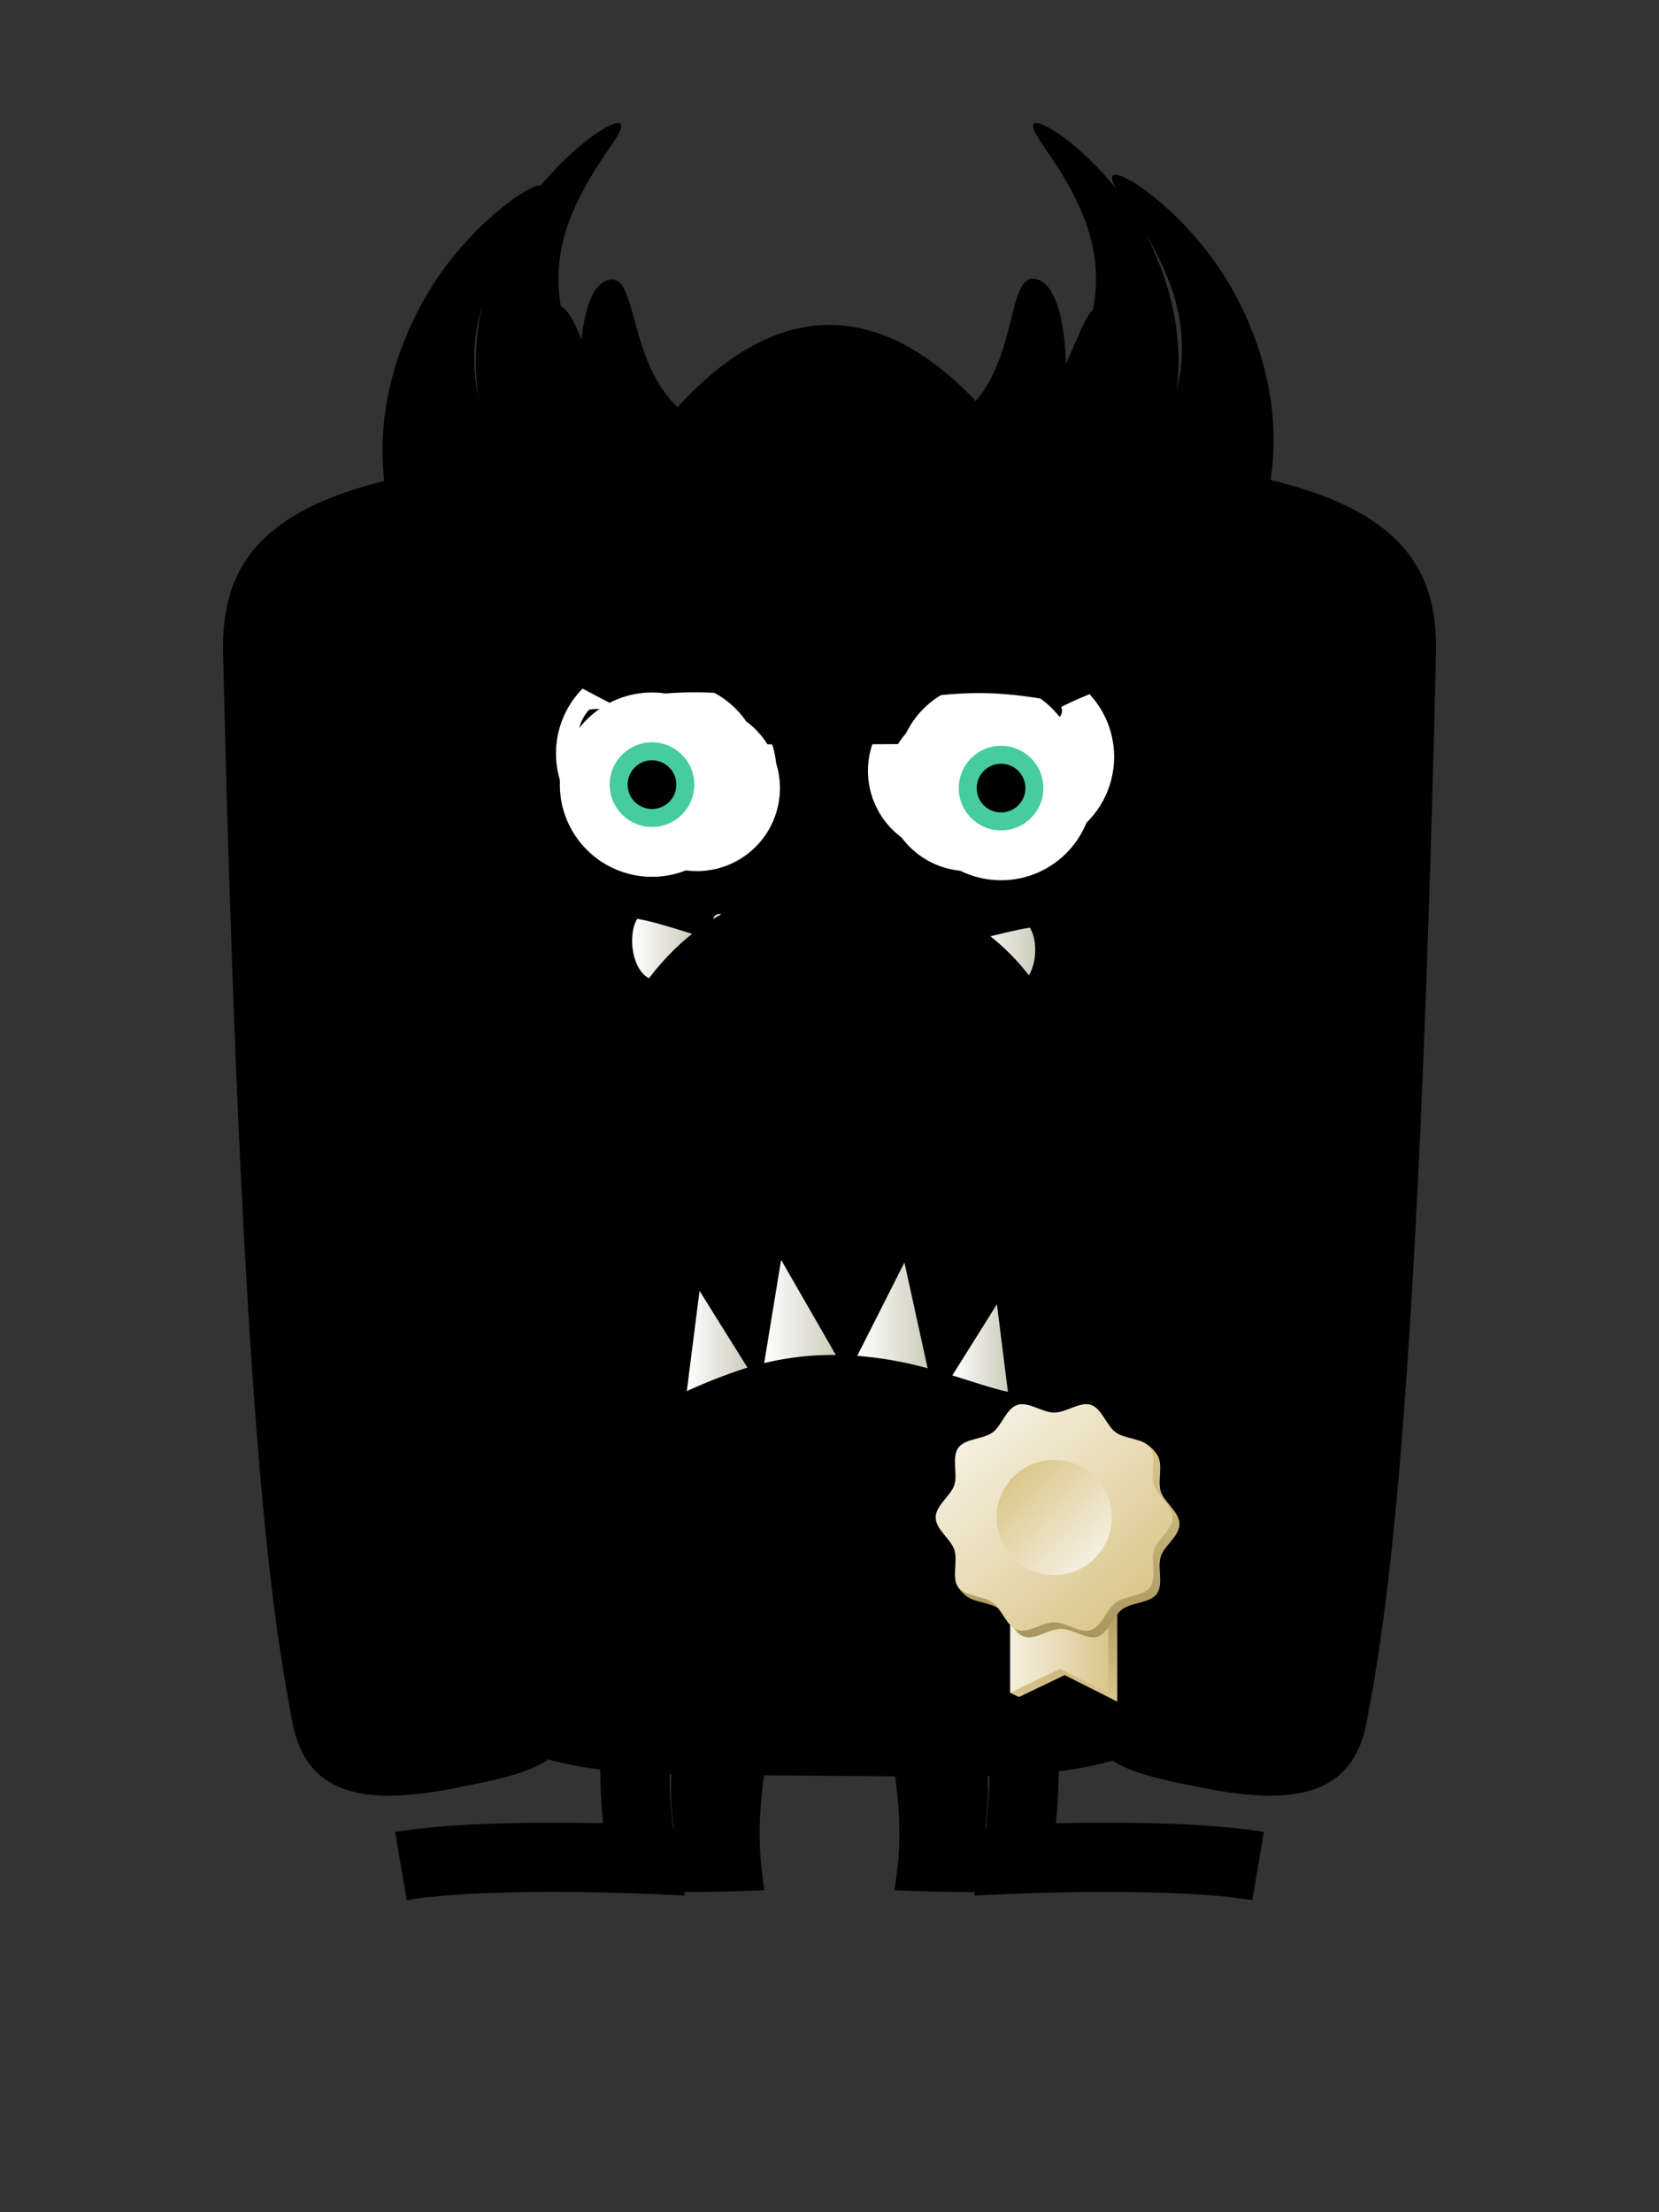 <svg xmlns="http://www.w3.org/2000/svg" xmlns:xlink="http://www.w3.org/1999/xlink" width="480" height="640" viewBox="0 0 480 640" id="monster">
  <rect x="0" y="0" width="480" height="640" fill="#333333" stroke="none"/>
  <defs>
    <linearGradient id="Unbenannter_Verlauf_20" data-name="Unbenannter Verlauf 20" x1="131" y1="297" x2="349" y2="297" gradientUnits="userSpaceOnUse">
      <stop offset="0" stop-color="#0084d4"/>
      <stop offset="1" stop-color="#0047b4"/>
    </linearGradient>
    <linearGradient id="Unbenannter_Verlauf_20-2" x1="125" y1="314.87" x2="355" y2="314.87" xlink:href="#Unbenannter_Verlauf_20"/>
    <linearGradient id="Unbenannter_Verlauf_20-3" x1="107" y1="310" x2="373" y2="310" xlink:href="#Unbenannter_Verlauf_20"/>
    <linearGradient id="Unbenannter_Verlauf_20-4" x1="2132.64" y1="176.84" x2="1851.49" y2="457.99" gradientTransform="matrix(-1, 0, 0, 1, 2232.12, 0)" xlink:href="#Unbenannter_Verlauf_20"/>
    <linearGradient id="Unbenannter_Verlauf_20-5" x1="72.77" y1="159.42" x2="407.22" y2="493.87" xlink:href="#Unbenannter_Verlauf_20"/>
    <linearGradient id="Unbenannter_Verlauf_30" data-name="Unbenannter Verlauf 30" x1="182.86" y1="274.67" x2="200.38" y2="274.67" gradientUnits="userSpaceOnUse">
      <stop offset="0" stop-color="#fff"/>
      <stop offset="1" stop-color="#ccb"/>
    </linearGradient>
    <linearGradient id="Unbenannter_Verlauf_30-2" x1="281.7" y1="276.95" x2="299.53" y2="276.95" xlink:href="#Unbenannter_Verlauf_30"/>
    <linearGradient id="Unbenannter_Verlauf_30-3" x1="202.15" y1="279.63" x2="219.59" y2="279.63" xlink:href="#Unbenannter_Verlauf_30"/>
    <linearGradient id="Unbenannter_Verlauf_30-4" x1="222.02" y1="283.5" x2="239.45" y2="283.5" xlink:href="#Unbenannter_Verlauf_30"/>
    <linearGradient id="Unbenannter_Verlauf_30-5" x1="241.79" y1="284.37" x2="259.26" y2="284.37" xlink:href="#Unbenannter_Verlauf_30"/>
    <linearGradient id="Unbenannter_Verlauf_30-6" x1="262.42" y1="281.53" x2="280.04" y2="281.53" xlink:href="#Unbenannter_Verlauf_30"/>
    <linearGradient id="Unbenannter_Verlauf_30-7" x1="263.06" y1="295.3" x2="281.66" y2="295.3" xlink:href="#Unbenannter_Verlauf_30"/>
    <linearGradient id="Unbenannter_Verlauf_30-8" x1="199.02" y1="295.09" x2="217.67" y2="295.09" xlink:href="#Unbenannter_Verlauf_30"/>
    <linearGradient id="Unbenannter_Verlauf_30-9" x1="220.85" y1="299.94" x2="239.47" y2="299.94" xlink:href="#Unbenannter_Verlauf_30"/>
    <linearGradient id="Unbenannter_Verlauf_30-10" x1="241.12" y1="299.94" x2="259.79" y2="299.94" xlink:href="#Unbenannter_Verlauf_30"/>
    <linearGradient id="Unbenannter_Verlauf_30-11" x1="271.68" y1="297.86" x2="293.29" y2="297.86" xlink:href="#Unbenannter_Verlauf_30"/>
    <linearGradient id="Unbenannter_Verlauf_30-12" x1="194.25" y1="297.75" x2="215.23" y2="297.75" xlink:href="#Unbenannter_Verlauf_30"/>
    <linearGradient id="Unbenannter_Verlauf_30-13" x1="193.2" y1="290.52" x2="221.7" y2="290.52" xlink:href="#Unbenannter_Verlauf_30"/>
    <linearGradient id="Unbenannter_Verlauf_30-14" x1="261.58" y1="291.04" x2="290.32" y2="291.04" xlink:href="#Unbenannter_Verlauf_30"/>
    <linearGradient id="Unbenannter_Verlauf_30-15" x1="194.07" y1="280.53" x2="214.67" y2="280.53" xlink:href="#Unbenannter_Verlauf_30"/>
    <linearGradient id="Unbenannter_Verlauf_30-16" x1="268.32" y1="279.88" x2="289.98" y2="279.88" xlink:href="#Unbenannter_Verlauf_30"/>
    <linearGradient id="Unbenannter_Verlauf_30-17" x1="198.7" y1="387.97" x2="216.26" y2="387.97" xlink:href="#Unbenannter_Verlauf_30"/>
    <linearGradient id="Unbenannter_Verlauf_30-18" x1="275.54" y1="390" x2="291.62" y2="390" xlink:href="#Unbenannter_Verlauf_30"/>
    <linearGradient id="Unbenannter_Verlauf_30-19" x1="248.02" y1="380.55" x2="268.39" y2="380.55" xlink:href="#Unbenannter_Verlauf_30"/>
    <linearGradient id="Unbenannter_Verlauf_30-20" x1="221.12" y1="379.42" x2="241.83" y2="379.42" xlink:href="#Unbenannter_Verlauf_30"/>
    <linearGradient id="Unbenannter_Verlauf_21" data-name="Unbenannter Verlauf 21" x1="307.77" y1="460.8" x2="307.77" y2="492.28" gradientUnits="userSpaceOnUse">
      <stop offset="0" stop-color="#a9965f"/>
      <stop offset="1" stop-color="#dbc78c"/>
    </linearGradient>
    <linearGradient id="Unbenannter_Verlauf_56" data-name="Unbenannter Verlauf 56" x1="292.27" y1="474.36" x2="320.69" y2="474.36" gradientUnits="userSpaceOnUse">
      <stop offset="0" stop-color="#f5efdf"/>
      <stop offset="1" stop-color="#dbc78c"/>
    </linearGradient>
    <linearGradient id="Unbenannter_Verlauf_21-2" x1="308.83" y1="473.78" x2="308.83" y2="416.87" xlink:href="#Unbenannter_Verlauf_21"/>
    <linearGradient id="Unbenannter_Verlauf_56-2" x1="283.02" y1="413.7" x2="327" y2="464.3" xlink:href="#Unbenannter_Verlauf_56"/>
    <linearGradient id="Unbenannter_Verlauf_7" data-name="Unbenannter Verlauf 7" x1="293.44" y1="427.02" x2="316.58" y2="450.98" gradientUnits="userSpaceOnUse">
      <stop offset="0" stop-color="#dbc78c"/>
      <stop offset="1" stop-color="#f5efdf"/>
    </linearGradient>
  </defs>
  <g id="body_female" class="body">
    <path d="M357.91,444.08c-1-39.63-15.39-112-22.89-138.25l5.77-1.65c7.56,26.48,22.09,99.64,23.11,139.75Z"/>
    <path d="M118,444.08l-6-.15c1-40.1,15.55-113.27,23.11-139.75l5.77,1.65C133.39,332,119,404.45,118,444.08Z"/>
    <path d="M275.11,546.37c-2.23,0-4.33-.08-7.72-.22l-6.26-.24.39-3.24c3.4-28-6.37-80.93-6.47-81.46l5.9-1.1c.4,2.13,9.36,50.66,6.86,80a130,130,0,0,0,16.53-.12l.31,6C280.11,546.27,277.53,546.37,275.11,546.37Z"/>
    <path d="M204.89,546.37c-2.43,0-5-.1-9.55-.34l.31-6a130,130,0,0,0,16.53.12c-2.5-29.43,6.46-78.55,6.86-80.7l5.9,1.09c-.1.54-9.88,54.14-6.47,82.13l.39,3.24-6.26.24C209.23,546.28,207.13,546.37,204.89,546.37Z"/>
    <path class="body_shape" d="M240,500c-60.2,0-109-63.33-109-171.63S181.5,94,240,94,349,220.06,349,328.37,300.2,500,240,500Z"/>
    <path d="M97.07,449.28c1,1.79,6,.94,11.26-1.89l.57-.31c-.37,1.14-.74,2.36-1.13,3.62-2.07,6.8-2.17,12.78-.23,13.37s4.86-3.94,6.92-10.2c1.21,7,3.69,12.33,5.64,12s2.68-6.49,1.51-13.77l-.28-1.73c4,3.51,8,5.26,9.3,3.94s-1.25-5.77-5.4-10.13c-8.52-9-15.39-6-20.4-3.31C99.59,443.75,96.11,447.5,97.07,449.28Z"/>
    <path d="M378.84,449.28c-1,1.79-6,.94-11.26-1.89l-.57-.31c.37,1.14.74,2.36,1.13,3.62,2.07,6.8,2.17,12.78.23,13.37s-4.86-3.94-6.92-10.2c-1.21,7-3.69,12.33-5.64,12s-2.68-6.49-1.51-13.77l.28-1.73c-4,3.51-8,5.26-9.3,3.94s1.25-5.77,5.4-10.13c8.52-9,15.39-6,20.4-3.31C376.32,443.75,379.8,447.5,378.84,449.28Z"/>
  </g>
  <g id="body_femalish" class="body">
      <path d="M115.55,437.4l-10-.8c.16-2,.33-4.19.51-6.67,2.27-30.11,7-92.77,24.27-119.64l8.41,5.41c-15.9,24.74-20.67,88-22.71,115C115.88,433.18,115.71,435.43,115.55,437.4Z"/>
      <path d="M366,437.4c-.16-2-.33-4.22-.52-6.71-2-27-6.8-90.24-22.71-115l8.41-5.41c17.27,26.87,22,89.53,24.27,119.64.19,2.48.36,4.71.51,6.67Z"/>
        <path d="M280.69,547.37c-5,0-10.47-.11-16.37-.32l-5.48-.2.7-5.44c3.3-25.64-6.63-52.91-6.73-53.18l9.38-3.47c.42,1.13,9.57,26.26,7.8,52.45,9.24.24,17.21.19,24.26-.16l.49,10C290.41,547.26,285.75,547.37,280.69,547.37Z"/>
        <path d="M199.31,547.37c-5.06,0-9.72-.11-14.06-.32l.49-10c7,.35,15,.4,24.26.16-1.77-26.19,7.39-51.33,7.8-52.45l9.38,3.47-4.69-1.73,4.69,1.73c-.1.27-10,27.62-6.73,53.18l.7,5.44-5.48.2C209.78,547.26,204.35,547.37,199.31,547.37Z"/>
      <path class="body_shape" d="M240,505c-63.51,0-115-16.88-115-153,0-129.47,28.75-227.23,115-227.23,82.48,0,115,93.75,115,227.23C355,488.12,303.51,505,240,505Z"/>
      <path d="M393.13,447.81c-1.76,3.51-5.91.8-10.74-1.16,1.43,8.64,3.19,20.31-2.34,21.22-3.73.62-6.35-8-7.72-13.8-2,5.83-5.29,12.73-9.55,11.42-4.77-1.47-2.45-10.45-.24-18-4.37,2.77-10.73,6.84-12.85,3.67-2.4-3.58,3.53-11.11,9.24-15.41,11.33-8.55,19.75-5.41,24.92-1.46C389.85,438.81,395.15,443.77,393.13,447.81Z"/>
      <path d="M88.44,447.81c1.76,3.51,5.91.8,10.74-1.16-1.43,8.64-3.19,20.31,2.34,21.22,3.73.62,6.35-8,7.72-13.8,2,5.83,5.29,12.73,9.55,11.42,4.77-1.47,2.45-10.45.24-18,4.37,2.77,10.73,6.84,12.85,3.67,2.4-3.58-3.53-11.11-9.24-15.41-11.33-8.55-19.75-5.41-24.92-1.46C91.72,438.81,86.42,443.77,88.44,447.81Z"/>
  </g>
  <g id="body_neutral" class="body">
    <path d="M378.85,419.6l-13.63-3.2c8.7-37.06,6.22-84.91-18.95-108.27l9.52-10.26C381.55,321.78,390.6,369.56,378.85,419.6Z"/>
    <path d="M101.19,419.6c-11.75-50-2.7-97.82,23.05-121.73l9.52,10.26c-25.16,23.36-27.65,71.21-18.95,108.27Z"/>
    <path d="M217.78,541.87H172v-12h32.45c-1.5-27.27,7.47-53.18,7.89-54.36l11.32,4-5.66-2,5.66,2c-.1.29-10,28.91-6.71,55.65Z"/>
    <path d="M308,541.87H262.22l.83-6.73c3.29-26.82-6.6-55.36-6.7-55.64l11.32-4c.41,1.18,9.39,27.09,7.89,54.36H308Z"/>
    <path class="body_shape" d="M240,501H209.09c-62,0-91.36-37.79-95.89-80.39C105.51,348.3,106.06,308.16,109,262c6.07-94,57.61-143,131-143s124.9,49,131,143c3,46.12,3.52,86.26-4.17,158.56C362.27,463.21,332.87,501,270.91,501Z"/>
    <path d="M85.31,436.91c3,3.94,7.82,2.52,13.35-1,.23,11,.46,19.9,7.52,19.76,4.76-.1,6.29-5.42,6.64-12.9,3.77,6.76,7.37,11.13,12.33,8.53,5.56-2.92,2.73-10.09-1.75-19,6,2.42,11.13,2.93,13-1.48,2.14-5-3.21-9.87-11.26-13.88-16-8-25.43-.44-31.16,3.94C86.69,426.45,81.88,432.38,85.31,436.91Z"/>
    <path d="M395.33,440.08c-3,4-7.9,2.54-13.47-1-.23,11.11-.46,20.09-7.59,19.94-4.81-.1-6.35-5.47-6.7-13-3.8,6.82-7.44,11.24-12.44,8.61-5.61-2.95-2.76-10.19,1.77-19.16-6.1,2.44-11.23,3-13.14-1.5-2.16-5,3.24-10,11.36-14,16.14-8,25.67-.44,31.45,4C393.94,429.51,398.8,435.5,395.33,440.08Z"/>
  </g>
  <g id="body_malish" class="body">
    <path d="M154.95,545.85l-.9-16c14.74-.83,30.88-1,40.87-1-4.08-31.65,9.23-52.74,9.86-53.7l13.44,8.68-6.72-4.34,6.74,4.31c-.13.21-13,21.1-6,51.27l2.33,9.94-10.21-.12C204.14,544.89,177.4,544.59,154.95,545.85Z"/>
    <path d="M325.05,545.85c-22.45-1.26-49.19-1-49.46-1l-10.21.12,2.33-9.94c7.14-30.52-5.8-51-5.93-51.23l13.44-8.68c.62,1,13.94,22.05,9.86,53.7,10,0,26.13.19,40.87,1Z"/>
    <path class="body_shape" d="M240,513.75l32.24.25c64.62,0,75.56-10,81.76-57.56,42-43.94,35.17-165,30-221.94-7-77-17-103.5-144-103.5S103,157,96,234c-5.17,56.91-12,178,30,221.94,6.21,47.53,17.14,57.56,81.76,57.56Z"/>
    <path d="M125,456.06c-.06-1-6-103.62-4-153.1l2,.08c-2,49.38,3.94,151.87,4,152.9Z"/>
    <path d="M355.59,456.06l-2-.12c.06-1,6-103.52,4-152.9l2-.08C361.57,352.44,355.65,455,355.59,456.06Z"/>
  </g>
  <g id="body_male" class="body">
    <path d="M362.33,549.73c-22.66-3.84-67.44-1.92-67.89-1.9l-12.57.55L284.17,536c7.48-40.37-6.69-94.39-6.83-94.93l19.32-5.16c.58,2.17,13,49.27,8.86,91.55,15.61-.33,42.89-.39,60.15,2.53Z"/>
    <path d="M117.67,549.73,114.33,530c17.25-2.93,44.53-2.87,60.15-2.53-4.1-42.28,8.28-89.38,8.86-91.55l19.32,5.16L193,438.5l9.66,2.58c-.14.54-14.31,54.57-6.83,94.93l2.29,12.37-12.57-.55C185.11,547.8,140.34,545.88,117.67,549.73Z"/>
    <path class="body_shape" d="M239.88,129.5h0c138,0,176.65,14.57,175.6,59.42-5.33,226.13-14.54,280-20.09,309.42-4.23,22.42-23.26,23.54-46.52,19.06-29.78-5.74-38.25-8.82-33.83-38.12,1.47-9.78,3.47-27.78,3.47-27.78s-31.51,2-78.51,2-78.5-2-78.5-2,2,18,3.47,27.78c4.42,29.29-4,32.37-33.83,38.12-23.26,4.48-42.29,3.36-46.52-19.06C79.08,468.9,69.87,415,64.54,188.92c-1.06-44.84,37.37-59.42,175.33-59.42Z"/>
    <path d="M320,451.17l-2-.34c.06-.35,6-35.29,9-62.94l2,.21C326,415.82,320,450.82,320,451.17Z"/>
    <path d="M331,513.28l-1.92-.56a237.52,237.52,0,0,0,7-33.83l2,.23A239.75,239.75,0,0,1,331,513.28Z"/>
    <path d="M349.94,517.33l-1.89-.67A180,180,0,0,0,356,481.89l2,.22A182.16,182.16,0,0,1,349.94,517.33Z"/>
    <path d="M368.92,519.38l-1.85-.76c.07-.17,6.95-17.06,7.93-34.67l2,.11C376,502,369,519.21,368.92,519.38Z"/>
    <path d="M160,451.17c-.06-.35-6-35.35-9-63.06l2-.21c3,27.65,8.93,62.59,9,62.94Z"/>
    <path d="M149,513.28a239.75,239.75,0,0,1-7-34.17l2-.23a237.39,237.39,0,0,0,7,33.83Z"/>
    <path d="M130.06,517.33A182.16,182.16,0,0,1,122,482.11l2-.22a180,180,0,0,0,7.95,34.78Z"/>
    <path d="M111.08,519.38C111,519.21,104,502,103,484.06l2-.11c1,17.61,7.86,34.51,7.93,34.67Z"/>
  </g>
  <g id="mouth_positive_high" class="mouth">
    <path d="M321.5,286.5c9.66,46.52-13,140-79.5,140-62.5,0-90.72-92.6-80.5-139,9.5-43.12,31.35-10,80.5-10S314,250.38,321.5,286.5Z"/>
    <path d="M189.29,283.48c4.76.69,10.17-5.57,11-11.29a9.68,9.68,0,0,0,.09-2c-6.11-1.87-11.42-3.58-16-4.38a10.15,10.15,0,0,0-1.3,3.88C182.2,275.42,184.52,282.79,189.29,283.48Z" style="fill: url(#Unbenannter_Verlauf_30)"/>
    <path d="M282.34,275.9c1.89,5.46,7.33,10.94,11.88,9.37s6.48-9.61,4.59-15.07a9.67,9.67,0,0,0-.85-1.84c-4.68.79-10.08,2.21-16.26,3.72A10.39,10.39,0,0,0,282.34,275.9Z" style="fill: url(#Unbenannter_Verlauf_30-2)"/>
    <path d="M209.57,288.21c4.8.29,9.67-6.4,10-12.16,0-.28,0-.54,0-.81-6-1.19-11.48-2.71-16.44-4.2a10.17,10.17,0,0,0-1,4C201.84,280.77,204.76,287.92,209.57,288.21Z" style="fill: url(#Unbenannter_Verlauf_30-3)"/>
    <path d="M230.25,291.26c4.81,0,9.23-7,9.2-12.79,0-.35,0-.68-.05-1a114.07,114.07,0,0,1-17.07-1.72,11.5,11.5,0,0,0-.31,2.82C222,284.34,225.43,291.28,230.25,291.26Z" style="fill: url(#Unbenannter_Verlauf_30-4)"/>
    <path d="M241.85,280.35c.54,5.75,4.54,12.37,9.33,11.91s8.57-7.81,8-13.56a9.39,9.39,0,0,0-.49-2.24,137.53,137.53,0,0,1-16.72,1h-.09A11.49,11.49,0,0,0,241.85,280.35Z" style="fill: url(#Unbenannter_Verlauf_30-5)"/>
    <path d="M262.74,279.55c1.31,5.63,6.15,11.65,10.83,10.56s7.45-8.88,6.14-14.51a9,9,0,0,0-1.13-2.79c-4.9,1.15-10.26,2.28-16.11,3.14A10.66,10.66,0,0,0,262.74,279.55Z" style="fill: url(#Unbenannter_Verlauf_30-6)"/>
  </g>
  <g id="mouth_positive_medium" class="mouth">
    <path d="M240,391c52,0,81.46-74.33,70.65-100-8-19-37.65,2-70.65,2s-59-21-67-2C162.19,316.67,188,391,240,391Z"/>
    <path d="M275.6,304.79c3.06-.73,7.44-11.22,5.64-18.57,0-.17-.09-.32-.14-.48-5.55,1.38-11.62,3.05-18,4.45,0,.16.06.3.1.46C265,298,272.14,305.62,275.6,304.79Z" style="fill: url(#Unbenannter_Verlauf_30-7)"/>
    <path d="M204.39,304.6c3.07.69,11.63-6.79,13.25-14.18,0-.06,0-.12,0-.19-6.52-1.47-12.56-3.27-18-4.7-.08.29-.16.58-.22.89C197.84,293.81,200.92,303.82,204.39,304.6Z" style="fill: url(#Unbenannter_Verlauf_30-8)"/>
    <path d="M228,308.93c3.13.31,10.72-8.14,11.45-15.68,0-.09,0-.17,0-.26A96.76,96.76,0,0,1,221,290.94c0,.18,0,.35-.07.53C220.21,299,224.48,308.57,228,308.93Z" style="fill: url(#Unbenannter_Verlauf_30-9)"/>
    <path d="M252.55,309c3.11-.5,8.27-10.59,7.06-18.06A104.42,104.42,0,0,1,241.12,293c0,.3.07.6.12.91C242.47,301.37,249,309.52,252.55,309Z" style="fill: url(#Unbenannter_Verlauf_30-10)"/>
  </g>
  <g id="mouth_positive_low" class="mouth">
    <path d="M242,339.34c47,0,67.5-34.62,62.09-46.12-5.11-10.85-22.29,9.95-63.9,9.95-37.08,0-55.17-23.51-60.59-9.95C175.68,303,195,339.34,242,339.34Z"/>
    <path d="M284.55,304.27c2.13-.46,7-6.8,8.73-12.91-5.18,1.73-12.22,4.89-21.61,7.51C276,302.48,282,304.83,284.55,304.27Z" style="fill: url(#Unbenannter_Verlauf_30-11)"/>
    <path d="M200.88,303.73c1.88.94,9.17-.8,14.35-4.21-8.6-2.51-15.54-5.78-21-8C195.4,297,198.54,302.56,200.88,303.73Z" style="fill: url(#Unbenannter_Verlauf_30-12)"/>
  </g>
  <g id="mouth_neutral_high" class="mouth">
    <path d="M270.24,302.34c3.47,5.15-4.67,15.51-28.53,15.51-22.43,0-32.56-10.26-28.89-15.4,3.41-4.78,11.25-1.11,28.89-1.11S267.54,298.34,270.24,302.34Z"/>
  </g>
  <g id="mouth_neutral_low" class="mouth">
    <path d="M271.13,301.75c0,1.92-5.55,3.92-29.42,3.92-22.43,0-28.89-1.39-28.89-3.67s11.25-1.57,28.89-1.57S271.13,299.83,271.13,301.75Z"/>
  </g>
  <g id="mouth_negative_low" class="mouth">
    <path d="M242,267c-47,0-67.5,34.62-62.09,46.12,5.11,10.85,22.29-3.12,63.9-3.12,37.08,0,55.17,16.69,60.59,3.12C308.36,303.33,289,267,242,267Z"/>
    <path d="M209.91,265.81a1.84,1.84,0,0,0-3.57,0L193.2,316.62c6.66-1.16,15.92-3.67,28.5-5.24Z" style="fill: url(#Unbenannter_Verlauf_30-13)"/>
    <path d="M276.91,265.81a1.84,1.84,0,0,0-3.57,0l-11.77,45.48c12.35,1.77,21.79,4.91,28.74,6.37Z" style="fill: url(#Unbenannter_Verlauf_30-14)"/>
  </g>
  <g id="mouth_negative_medium" class="mouth">
    <path d="M243.26,258c-55.18,0-73.15,66.37-63.44,92,7.18,19,33.81-2,63.44-2s53,21,60.17,2C313.14,324.37,295.84,258,243.26,258Z"/>
    <path d="M214.19,289.71l.48-24.67a63.65,63.65,0,0,0-20.6,18.27l8.81,10.41A6.41,6.41,0,0,0,214.19,289.71Z" style="fill: url(#Unbenannter_Verlauf_30-15)"/>
    <path d="M279.09,293.13,290,283.05a61.48,61.48,0,0,0-19.69-18.14l-1.95,23A6.41,6.41,0,0,0,279.09,293.13Z" style="fill: url(#Unbenannter_Verlauf_30-16)"/>
  </g>
  <g id="mouth_negative_high" class="mouth">
      <path d="M172.45,390c-16.5-43.87,0-133.65,68.74-133.65,72.21,0,83.25,78.25,74,124.65-8.58,43.12-29.68,11-74.09,11S185.48,424.65,172.45,390Z"/>
      <path d="M202.4,373.45l-3.69,29a161.06,161.06,0,0,1,17.55-6.81Z" style="fill: url(#Unbenannter_Verlauf_30-17)"/>
      <path d="M275.54,397.91c6.09,1.88,11.43,3.73,16.08,4.76l-3.18-25.35Z" style="fill: url(#Unbenannter_Verlauf_30-18)"/>
      <path d="M261.68,365.25l-13.66,27a110,110,0,0,1,20.37,3.58Z" style="fill: url(#Unbenannter_Verlauf_30-19)"/>
      <path d="M241.83,392,226,364.48l-4.9,29.87a84.54,84.54,0,0,1,20-2.36Z" style="fill: url(#Unbenannter_Verlauf_30-20)"/>
  </g>
  <g id="eyes_negative" class="eyes">
    <path d="M199.71,216.76a12.24,12.24,0,1,1-15-10.67l-15.19-7.79A26.66,26.66,0,1,0,214,221.11l-15.18-7.79A12.24,12.24,0,0,1,199.71,216.76Z" style="fill: #fff"/>
    <path d="M175.31,218.77a12.24,12.24,0,1,0,23.7-5L185.21,206A12.23,12.23,0,0,0,175.31,218.77Z" style="fill: #ea286e"/>
    <circle cx="187.52" cy="218" r="7.05" transform="matrix(1, -0.06, 0.06, 1, -13.28, 12.16)"/>
    <path d="M315.23,200.82l-15.54,6.59a12.25,12.25,0,1,1-15.08,6.4l-15.54,6.59c0,.39,0,.79.09,1.18a26.66,26.66,0,1,0,46.07-20.75Z" style="fill: #fff"/>
    <path d="M283.5,220a12.24,12.24,0,1,0,16.33-12.56l-15.16,6.21A12.17,12.17,0,0,0,283.5,220Z" style="fill: #ea286e"/>
    <circle cx="295.7" cy="218.97" r="7.05" transform="translate(-17.69 26.17) rotate(-4.92)"/>
    <path d="M259.51,206c-1.27,3.25,2.94,14.17,6.1,15.92s65.56-28.32,67.29-31.56,1.34-7.72-.8-9.29S260.78,202.75,259.51,206Z"/>
    <path d="M227.89,207.6c1.22,3.27-3.16,14.12-6.34,15.82s-65.12-29.33-66.8-32.59-1.22-7.74.94-9.28S226.67,204.33,227.89,207.6Z"/>
  </g>
  <g id="eyes_mixed_high" class="eyes">
    <path d="M179.51,211.61A24,24,0,1,0,221,210.26C219.22,207.45,181.34,208.23,179.51,211.61Z" style="fill: #fff"/>
    <circle cx="200.64" cy="223" r="11.02" style="fill: #a889c9"/>
    <circle cx="200.64" cy="223" r="5.5"/>
    <path d="M254,211.61a24,24,0,1,0,41.92-.61C294.12,207.88,255.84,208.23,254,211.61Z" style="fill: #fff"/>
    <circle cx="275.14" cy="223" r="11.02" style="fill: #a889c9"/>
    <circle cx="275.14" cy="223" r="5.5"/>
    <path d="M306.43,213.83c-2,1.92-135.82,2.17-138.12,0s.9-7.35,2.12-8.5,134.13-.76,134.94,0S308.47,211.91,306.43,213.83Z"/>
  </g>
  <g id="eyes_mixed_low" class="eyes">
    <path d="M215.16,208.17h-27a24,24,0,1,0,27,0Z" style="fill: #fff"/>
    <circle cx="201.64" cy="228" r="11.02" style="fill: #a889c9"/>
    <circle cx="201.64" cy="228" r="5.5"/>
    <path d="M293.66,208.17h-27a24,24,0,1,0,27,0Z" style="fill: #fff"/>
    <circle cx="280.14" cy="228" r="11.02" style="fill: #a889c9"/>
    <circle cx="280.14" cy="228" r="5.5"/>
    <path d="M306.5,207.5c-1.92,1.92-127.83,2.17-130,0s.85-4.35,2-5.5,126.24-.76,127,0S308.42,205.58,306.5,207.5Z"/>
  </g>
  <g id="eyes_neutral" class="eyes">
    <path d="M259.52,222.72A26.32,26.32,0,1,0,301,202.1a115.71,115.71,0,0,0-14.35-1.53,104.68,104.68,0,0,0-14.42.54A26.29,26.29,0,0,0,259.52,222.72Z" style="fill: #fff"/>
    <path d="M168,225.89a26.32,26.32,0,1,0,38.67-25.45,108,108,0,0,0-14.43.21,105.4,105.4,0,0,0-14.25,2.26A26.29,26.29,0,0,0,168,225.89Z" style="fill: #fff"/>
    <circle cx="285.77" cy="223.54" r="12.2" style="fill: #39b54a"/>
    <circle cx="285.77" cy="223.54" r="4.68"/>
    <circle cx="194.17" cy="223.54" r="12.2" transform="translate(-18.47 17.49) rotate(-4.92)" style="fill: #39b54a"/>
    <circle cx="194.17" cy="223.54" r="4.68" transform="translate(-18.47 17.49) rotate(-4.92)"/>
  </g>
  <g id="eyes_positive" class="eyes">
    <circle cx="188.64" cy="227" r="26.66" style="fill: #fff"/>
    <circle cx="188.64" cy="227" r="12.24" style="fill: #46cc9f"/>
    <circle cx="188.64" cy="227" r="7.05"/>
    <circle cx="289.64" cy="228" r="26.66" style="fill: #fff"/>
    <circle cx="289.64" cy="228" r="12.24" style="fill: #46cc9f"/>
    <circle cx="289.64" cy="228" r="7.05"/>
  </g>
  <g id="horns_enormous" class="horns">
    <path d="M344.07,182.16c-10.13,9.35-28.47,11.51-36.65,3.33-7.77-7.77-14.14-28.19,1.39-35,23.86-10.4,40.7-39,29.71-68.33-6.66-17.77-17.77-27.77-16.66-31.1s22.27,10.75,34.43,32.21C375.17,116.63,372.95,155.51,344.07,182.16Z"/>
    <path d="M135.1,185.16c10.13,9.35,28.47,11.51,36.65,3.33,7.77-7.77,14.14-28.19-1.39-35-23.86-10.4-40.7-39-29.71-68.33,6.66-17.77,17.77-27.77,16.66-31.1S135,64.86,122.88,86.31C104,119.63,106.22,158.51,135.1,185.16Z"/>
    <path d="M302.62,136.28c-5.5,11.13-13.44,15.7-23.43,12.76s-17.09-18.92-4.05-26.85c20.84-12.67,15-44.31,25-41.36S311.11,119.12,302.62,136.28Z"/>
    <path d="M174.32,136.56c5.71,11,13.74,15.44,23.67,12.31s16.72-19.25,3.54-26.92c-21.08-12.26-15.88-44-25.81-40.87S165.51,119.56,174.32,136.56Z"/>
  </g>
  <g id="horns_big" class="horns">
    <path d="M319,154c-9.12,8.42-25.63,10.37-33,3-7-7-12.73-25.38,1.25-31.48C308.73,116.15,323.89,90.38,314,64c-6-16-16-25-15-28s20.05,9.68,31,29C347,95,345,130,319,154Z"/>
    <path d="M159.67,154c9.12,8.42,25.63,10.37,33,3,7-7,12.73-25.38-1.25-31.48-21.48-9.37-36.64-35.13-26.75-61.52,6-16,16-25,15-28s-20.05,9.68-31,29C131.67,95,133.67,130,159.67,154Z"/>
  </g>
  <g id="horns_average" class="horns">
    <path d="M314.12,143.83c-7.21,10.1-15.78,13.35-25.17,8.84s-13.84-21.42.3-27.15c22.6-9.16,21.94-41.32,31.33-36.81S325.24,128.25,314.12,143.83Z"/>
    <path d="M165.69,143.83c7.21,10.1,15.78,13.35,25.17,8.84s13.84-21.42-.3-27.15c-22.6-9.16-21.94-41.32-31.33-36.81S154.56,128.25,165.69,143.83Z"/>
  </g>
  <g id="horns_small" class="horns">
    <path d="M305.73,143c-6,7-11.5,4.5-17.38-.53s-9.89-10.69-3.91-17.68,17.72-11.08,23.6-6.06S311.7,136,305.73,143Z"/>
    <path d="M195.74,126.12c5.8,7.14,2.35,12.13-3.66,17s-12.3,7.79-18.09.65-7.7-19.43-1.69-24.31S189.95,119,195.74,126.12Z"/>
  </g>
  <g id="badge" class="badge">
    <polygon points="323.26 492.28 308.04 484.61 294.82 490.95 292.27 489.73 323.26 460.8 323.26 492.28" style="fill: url(#Unbenannter_Verlauf_21)"/>
    <polygon points="320.69 489.73 306.67 482.81 292.27 489.73 292.27 459 320.69 459 320.69 489.73" style="fill: url(#Unbenannter_Verlauf_56)"/>
    <path d="M276.4,456.77c.07,2,1.85,3.87,2.85,4.72,2.58,2.2,7.13,2,9.87,4s4,7,7.25,8,7.11-2.25,10.6-2.25,7.45,3.27,10.6,2.25,4.54-6.07,7.25-8,7.9-1.67,9.89-4.42.09-7.51,1.15-10.77,5.4-5.9,5.4-9.39-4.38-6.24-5.4-9.39.83-8.05-1.15-10.77a10,10,0,0,0-4.94-3.93Z" style="fill: url(#Unbenannter_Verlauf_21-2)"/>
    <path d="M339.3,439c0,3.49-4.38,6.24-5.4,9.39s.83,8.06-1.15,10.77-7.15,2.42-9.89,4.42-4,7-7.25,8-7.11-2.25-10.6-2.25-7.45,3.27-10.6,2.25-4.54-6.07-7.25-8-7.9-1.67-9.89-4.42-.09-7.51-1.15-10.77-5.4-5.9-5.4-9.39,4.38-6.24,5.4-9.39-.83-8.06,1.15-10.77,7.15-2.42,9.89-4.42,4-7,7.25-8,7.11,2.25,10.6,2.25,7.45-3.27,10.6-2.25,4.54,6.07,7.25,8,7.9,1.67,9.89,4.42.09,7.51,1.15,10.77S339.3,435.51,339.3,439Z" style="fill: url(#Unbenannter_Verlauf_56-2)"/>
    <circle cx="305.01" cy="439" r="16.66" style="fill: url(#Unbenannter_Verlauf_7)"/>
  </g>
</svg>
